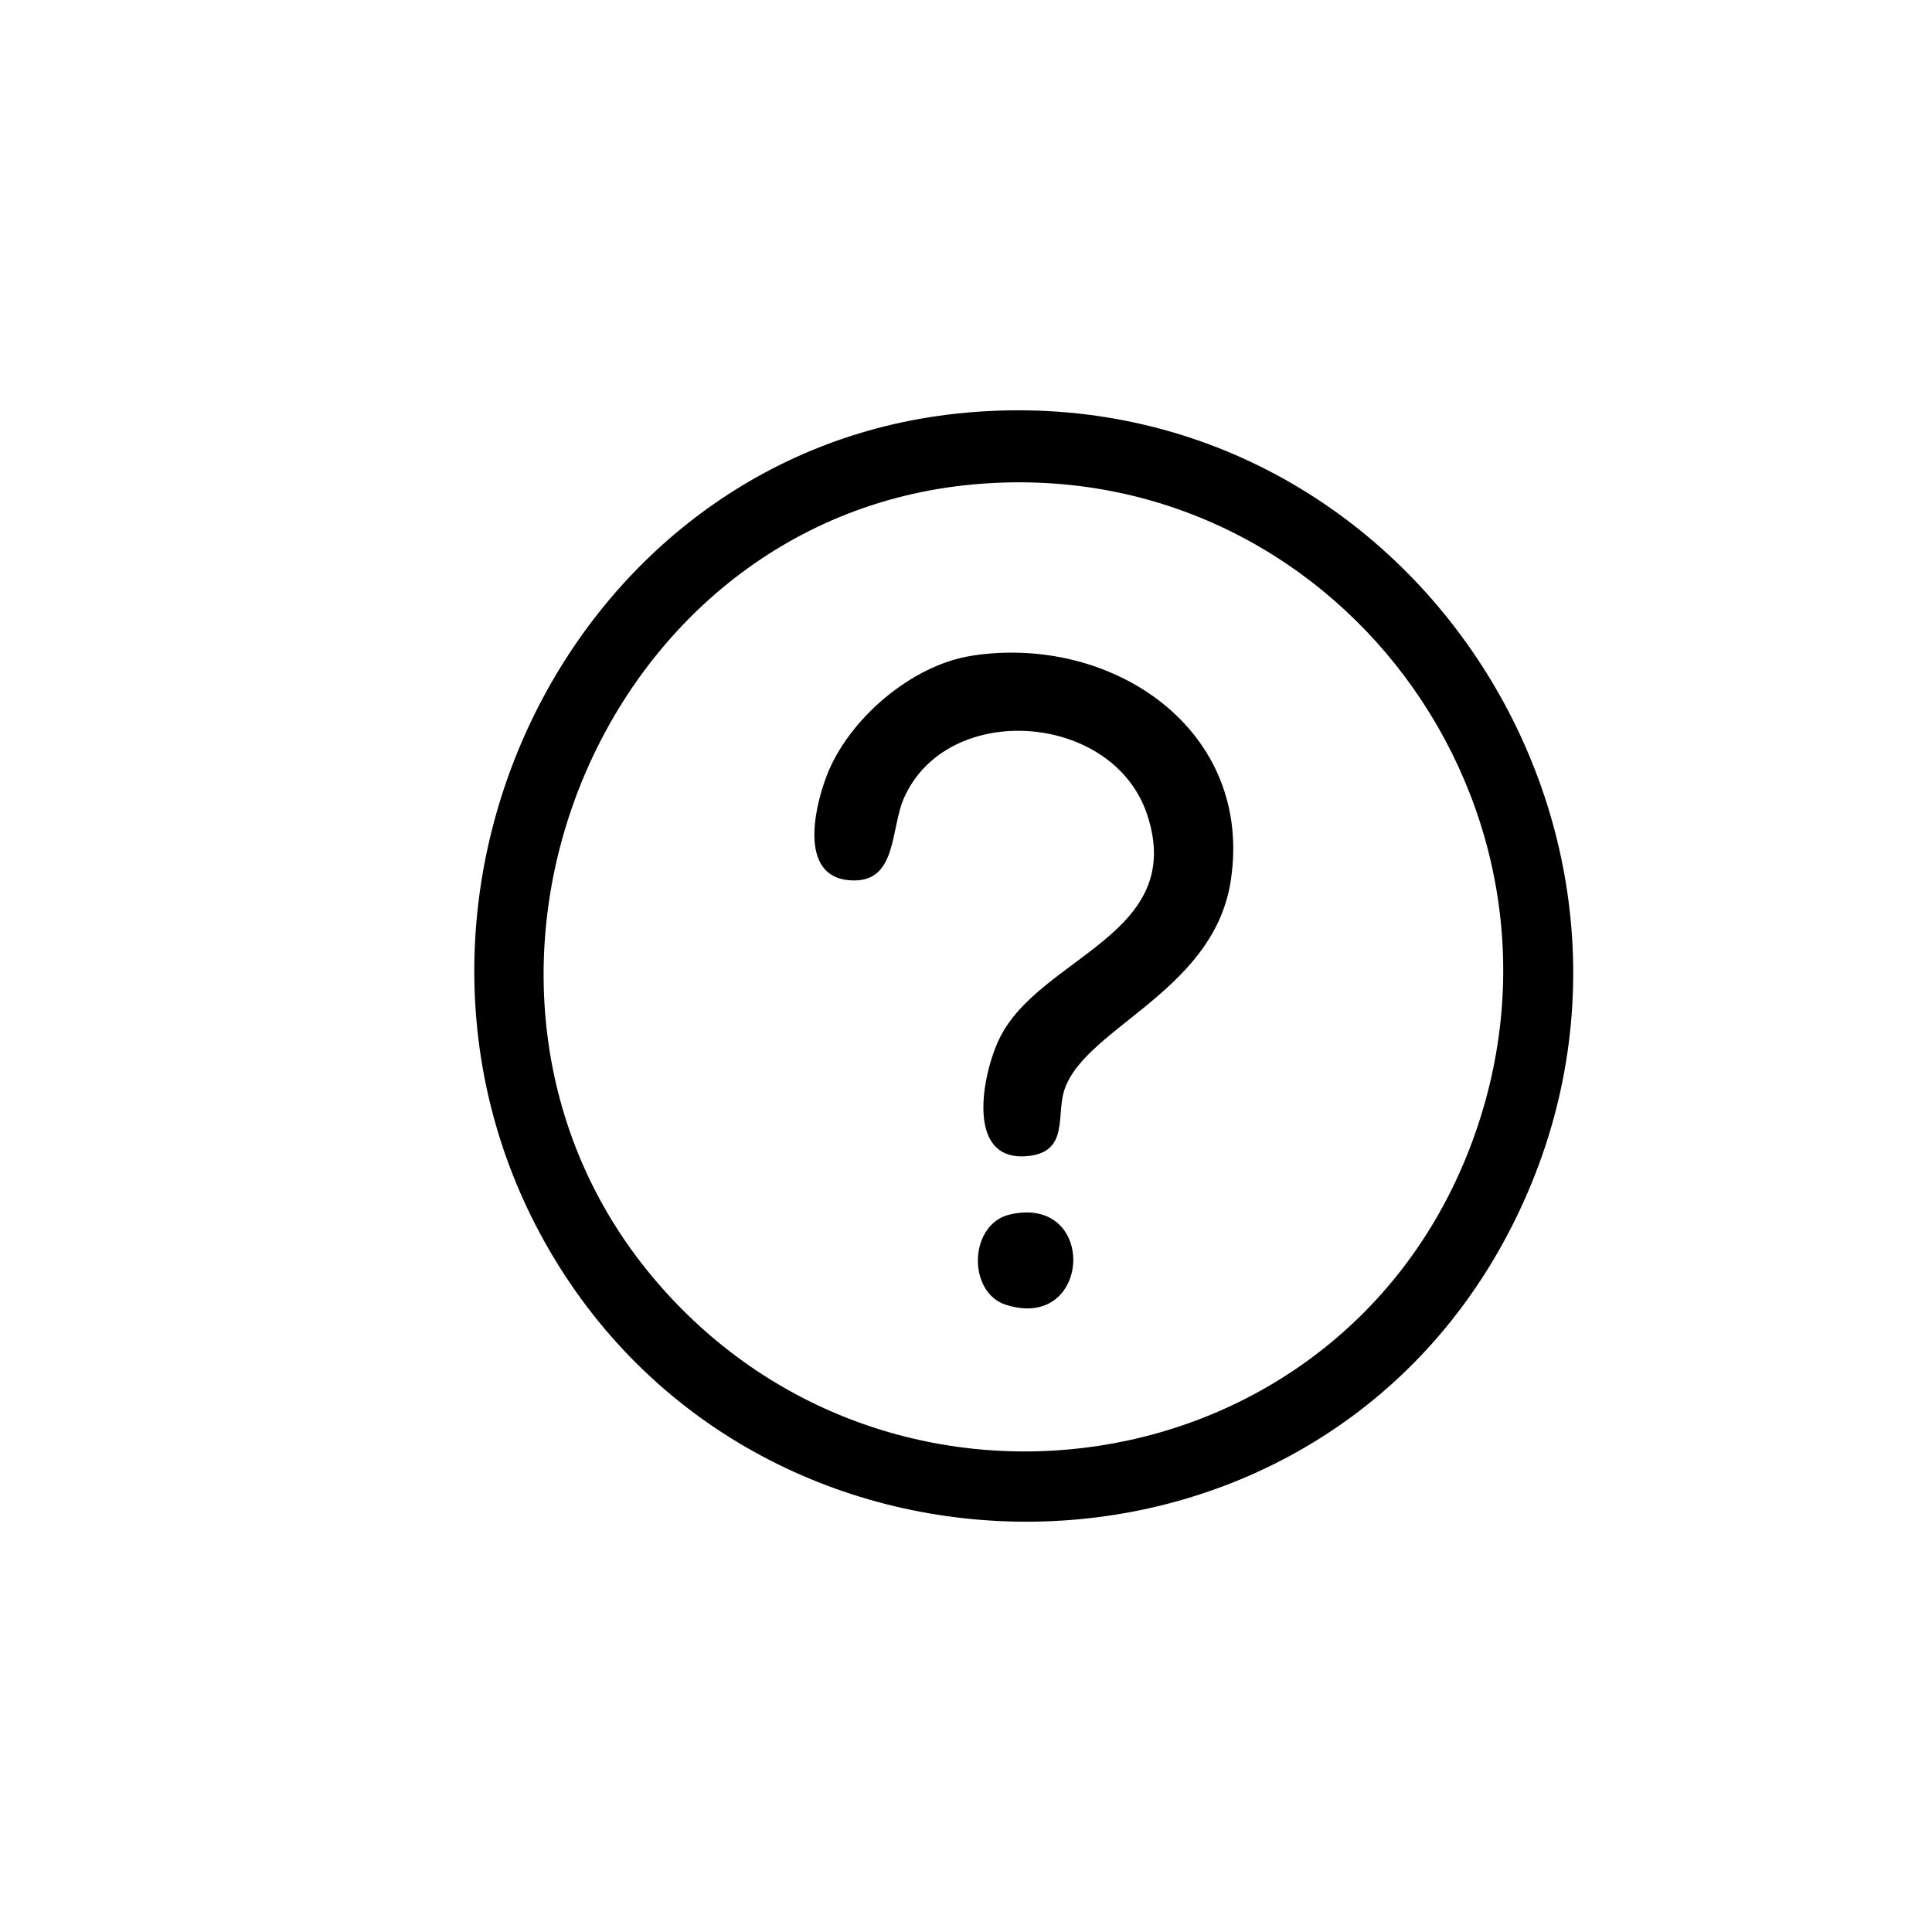 <?xml version="1.0" encoding="UTF-8"?>
<svg id="Layer_1" data-name="Layer 1" xmlns="http://www.w3.org/2000/svg" viewBox="0 0 1080 1080">
  <path d="M540.23,230.66c248.4-22.15,418.79,244.05,301.16,462-113.96,211.16-421.07,209.77-537.21,1.08-106.34-191.08,15.12-443.37,236.05-463.07ZM543.33,270.86c-211.2,19.84-313.34,281.57-178.68,442.82,130.81,156.64,383.23,119.28,456.93-71.78,72.77-188.66-76.21-390.02-278.25-371.04Z"/>
  <path d="M543.14,366.56c78.71-12.24,158.13,41.49,144.78,126.23-10,63.46-85.88,82.88-93.78,119.64-3.01,14.03,2.2,32.65-21.29,33.94-33.35,1.84-23.58-46.73-14-66.14,22.57-45.74,104.55-57.56,82.48-124.68-18.94-57.61-112.02-64.16-136.06-9.31-7.45,17-3.82,46-27.84,45.94-30.89-.08-22.78-38.87-15.41-58.26,12.04-31.69,47.3-62.08,81.12-67.34Z"/>
  <path d="M564.72,678.86c49.1-11.06,45.6,65.81-2.39,50.53-21.73-6.92-20.83-45.3,2.39-50.53Z"/>
</svg>
